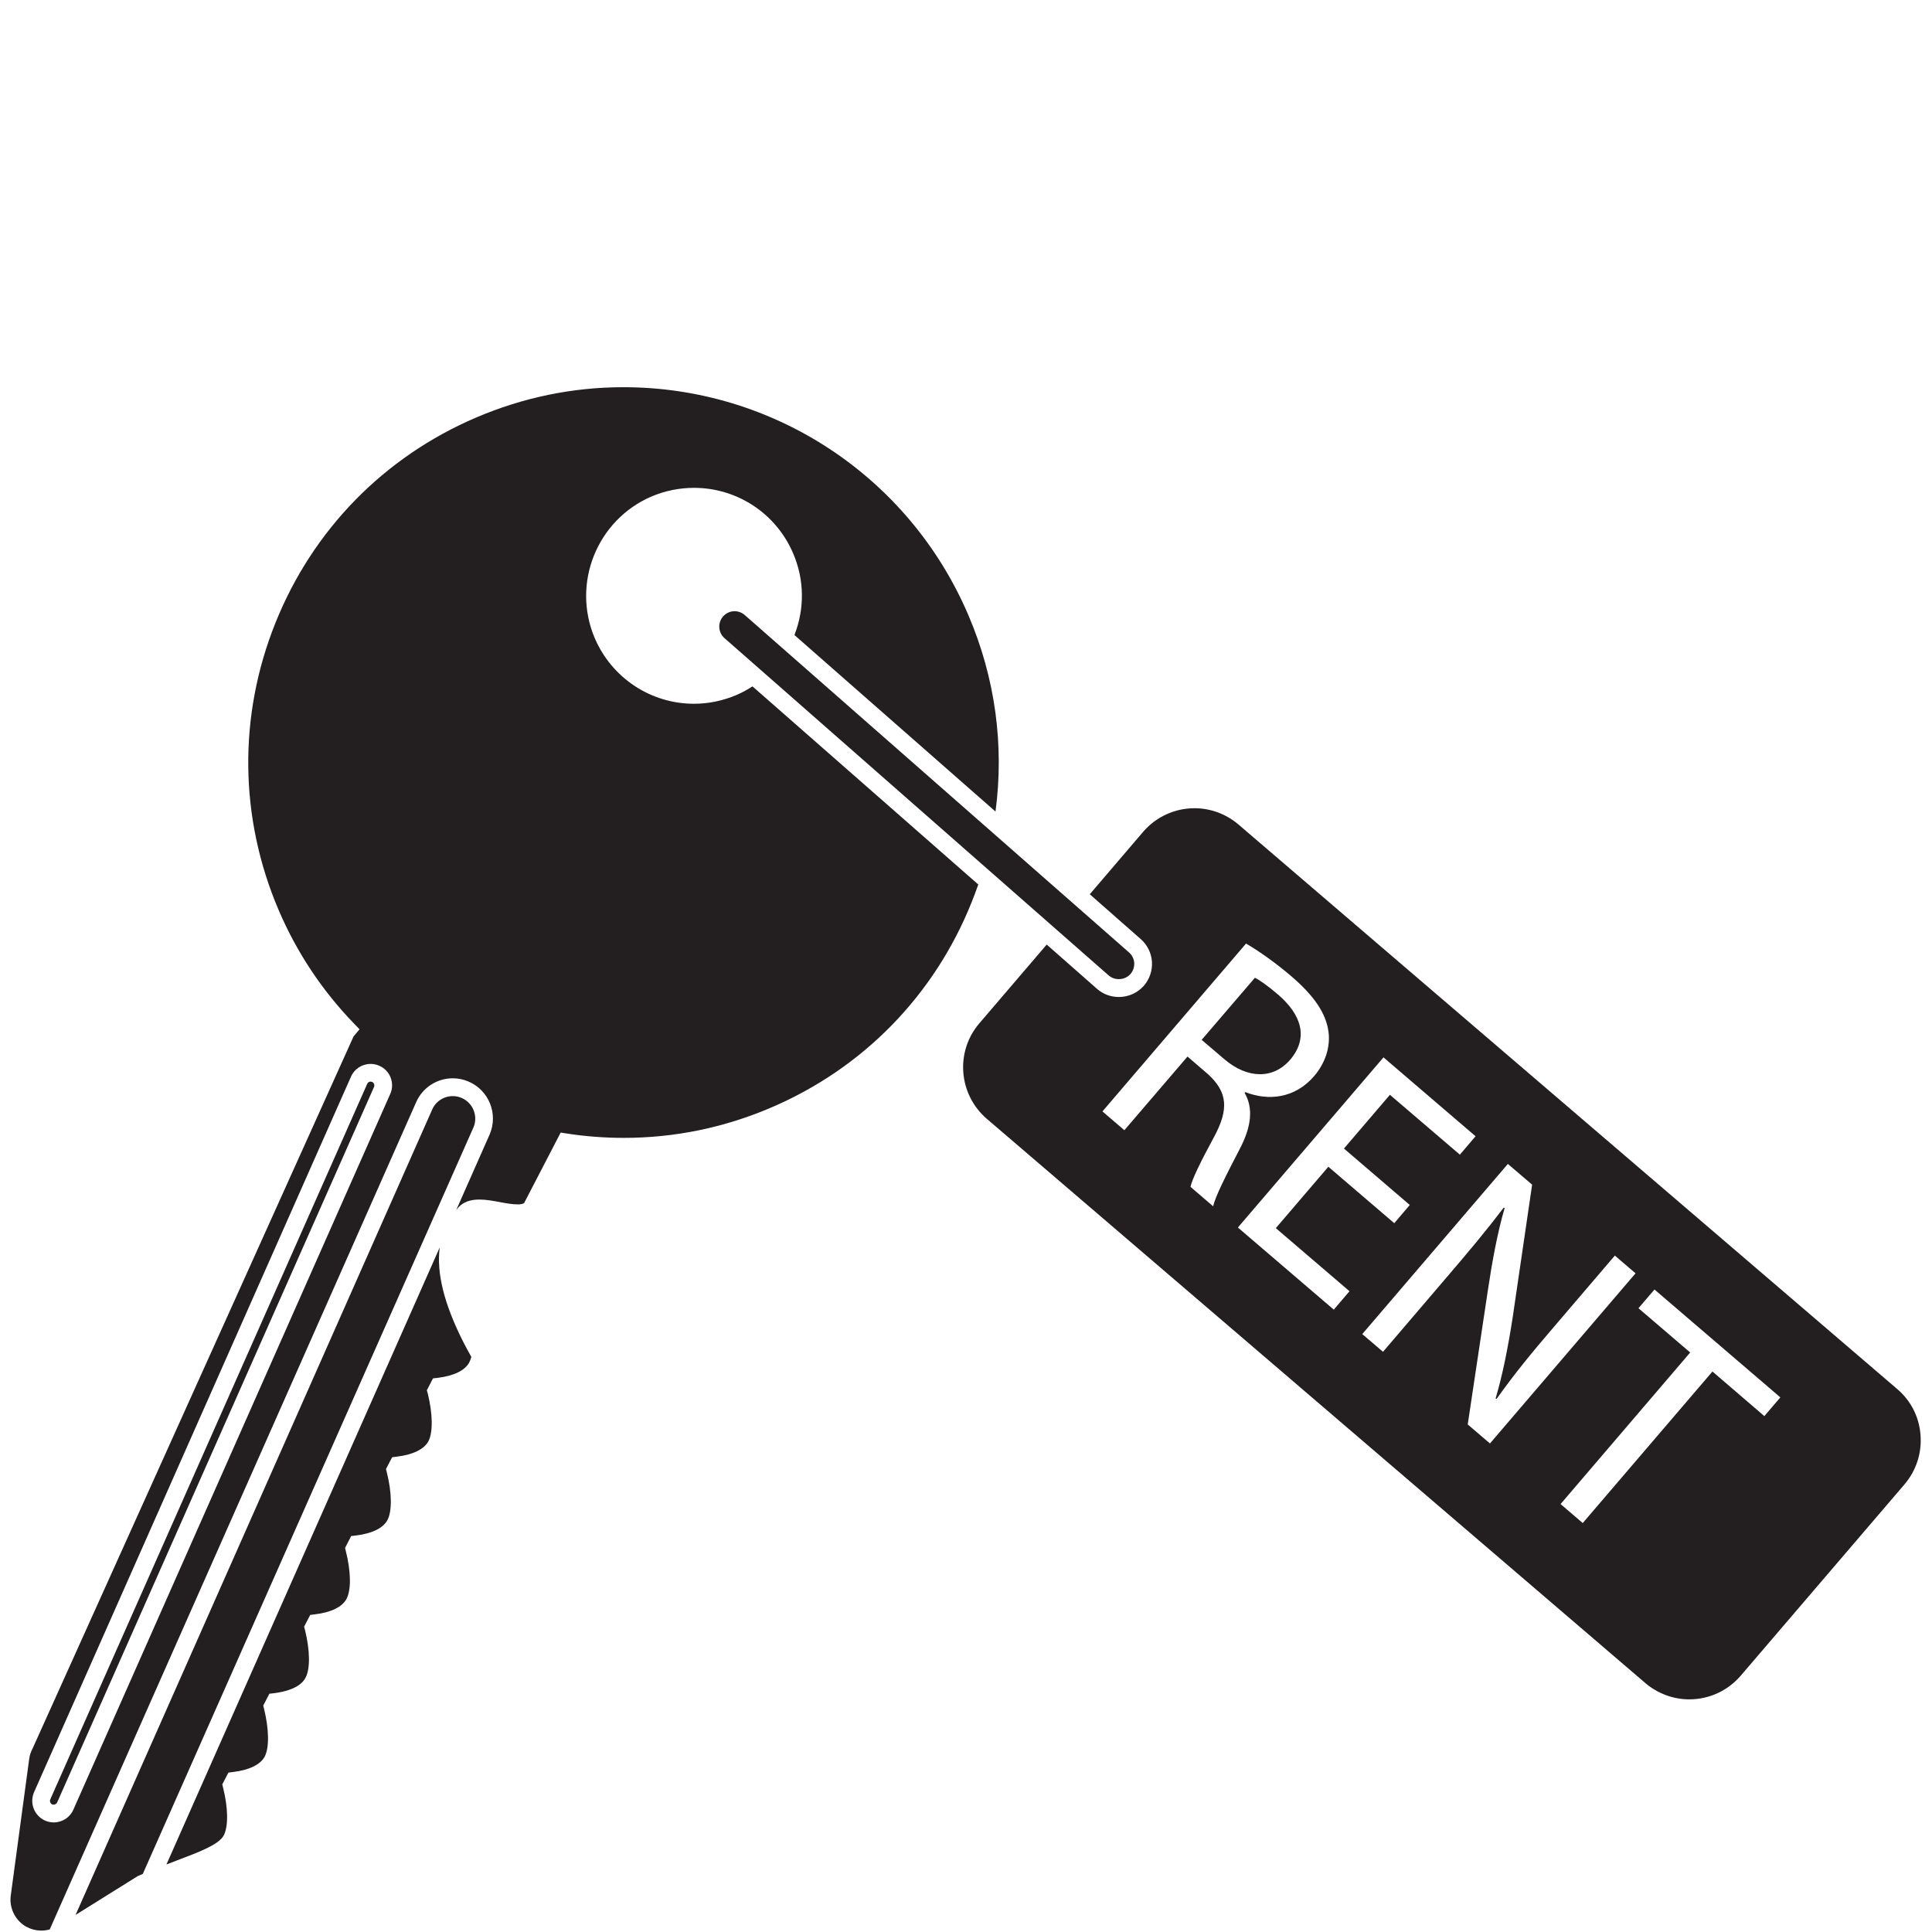 <svg xmlns="http://www.w3.org/2000/svg" xmlns:xlink="http://www.w3.org/1999/xlink" width="100" zoomAndPan="magnify" viewBox="0 0 75 75" height="100" preserveAspectRatio="xMidYMid meet" version="1.0"><defs><clipPath id="964340fc1b"><path d="M 0.348 15 L 39 15 L 39 75 L 0.348 75 Z M 0.348 15 " clip-rule="nonzero"/></clipPath><clipPath id="010c9d8881"><path d="M 37 31 L 74.598 31 L 74.598 66 L 37 66 Z M 37 31 " clip-rule="nonzero"/></clipPath></defs><g clip-path="url(#964340fc1b)"><path fill="#231f20" d="M 15.152 42.461 L 2.852 70.242 C 2.723 70.547 2.422 70.746 2.086 70.746 C 1.973 70.746 1.863 70.723 1.762 70.68 C 1.336 70.5 1.141 70.008 1.316 69.586 L 13.621 41.805 C 13.75 41.5 14.051 41.301 14.387 41.301 C 14.5 41.301 14.609 41.324 14.711 41.367 C 14.918 41.453 15.078 41.617 15.16 41.82 C 15.242 42.027 15.242 42.258 15.152 42.461 Z M 37.977 34.336 L 29.211 26.645 C 29.016 26.77 28.809 26.887 28.59 26.98 C 28.062 27.203 27.508 27.32 26.941 27.32 C 25.262 27.32 23.754 26.32 23.09 24.777 C 22.184 22.652 23.172 20.184 25.293 19.273 C 25.82 19.051 26.371 18.938 26.941 18.938 C 28.617 18.938 30.129 19.934 30.789 21.48 C 31.227 22.496 31.242 23.621 30.84 24.652 L 38.645 31.504 C 38.988 28.938 38.637 26.316 37.59 23.875 C 35.293 18.504 30.039 15.031 24.199 15.031 C 22.23 15.031 20.305 15.43 18.477 16.211 C 14.902 17.742 12.137 20.574 10.691 24.184 C 9.242 27.797 9.289 31.758 10.82 35.336 C 11.52 36.973 12.504 38.453 13.742 39.734 L 13.957 39.957 L 13.758 40.195 L 13.727 40.23 L 1.266 67.875 C 1.191 68.016 1.152 68.148 1.133 68.285 L 0.418 73.582 C 0.355 74.043 0.566 74.504 0.957 74.758 C 0.988 74.777 1.02 74.797 1.055 74.812 C 1.309 74.945 1.613 74.98 1.895 74.91 L 1.93 74.902 L 16.145 42.809 C 16.387 42.234 16.949 41.859 17.578 41.859 C 17.785 41.859 17.992 41.902 18.184 41.984 C 18.977 42.32 19.348 43.238 19.012 44.031 L 17.711 46.973 C 17.742 46.934 17.773 46.895 17.805 46.859 C 17.992 46.664 18.254 46.566 18.609 46.566 C 18.867 46.566 19.148 46.617 19.418 46.668 C 19.664 46.715 19.898 46.754 20.09 46.754 C 20.215 46.754 20.301 46.738 20.348 46.699 L 21.766 43.965 L 22.008 44.004 C 22.738 44.117 23.48 44.172 24.219 44.172 C 26.188 44.172 28.109 43.777 29.934 42.996 C 33.508 41.469 36.273 38.637 37.719 35.023 C 37.812 34.797 37.895 34.566 37.977 34.336 " fill-opacity="1" fill-rule="nonzero"/></g><path fill="#231f20" d="M 17.07 48.426 L 6.461 72.379 C 6.586 72.328 6.715 72.281 6.836 72.234 C 7.766 71.883 8.504 71.602 8.688 71.246 C 8.867 70.898 8.859 70.188 8.66 69.398 L 8.629 69.27 L 8.867 68.812 L 9.047 68.789 C 9.676 68.715 10.113 68.5 10.277 68.188 C 10.457 67.836 10.445 67.129 10.25 66.336 L 10.219 66.211 L 10.457 65.75 L 10.637 65.73 C 11 65.684 11.645 65.551 11.863 65.125 C 12.047 64.777 12.035 64.066 11.84 63.277 L 11.805 63.148 L 12.043 62.691 L 12.227 62.668 C 12.855 62.594 13.289 62.379 13.453 62.066 C 13.637 61.715 13.625 61.008 13.426 60.215 L 13.395 60.09 L 13.633 59.629 L 13.812 59.609 C 14.445 59.531 14.879 59.32 15.043 59.004 C 15.223 58.656 15.215 57.945 15.016 57.156 L 14.984 57.027 L 15.223 56.57 L 15.402 56.547 C 16.031 56.473 16.469 56.258 16.633 55.945 C 16.812 55.594 16.801 54.887 16.605 54.094 L 16.57 53.969 L 16.809 53.508 L 16.992 53.488 C 17.621 53.41 18.059 53.199 18.219 52.883 C 18.25 52.828 18.273 52.758 18.297 52.676 C 18.18 52.465 18.082 52.285 17.992 52.109 C 17.242 50.633 16.938 49.414 17.07 48.426 " fill-opacity="1" fill-rule="nonzero"/><path fill="#231f20" d="M 14.445 42 L 14.387 41.988 C 14.328 41.988 14.277 42.023 14.254 42.078 L 1.949 69.859 C 1.922 69.93 1.957 70.016 2.027 70.047 C 2.102 70.074 2.188 70.039 2.219 69.969 L 14.523 42.188 C 14.539 42.145 14.531 42.102 14.523 42.082 C 14.512 42.059 14.492 42.023 14.445 42 " fill-opacity="1" fill-rule="nonzero"/><path fill="#231f20" d="M 17.918 42.621 C 17.809 42.574 17.695 42.551 17.578 42.551 C 17.227 42.551 16.91 42.758 16.773 43.082 L 2.934 74.336 L 5.344 72.832 C 5.41 72.801 5.477 72.773 5.543 72.746 L 18.383 43.758 C 18.566 43.32 18.359 42.809 17.918 42.621 " fill-opacity="1" fill-rule="nonzero"/><g clip-path="url(#010c9d8881)"><path fill="#231f20" d="M 68.492 54.973 L 66.477 53.242 L 61.441 59.125 L 60.582 58.387 L 65.613 52.504 L 63.605 50.785 L 64.227 50.059 L 69.113 54.246 Z M 56.977 55.297 L 57.75 50.148 C 57.918 49.02 58.121 47.887 58.41 46.895 L 58.375 46.879 C 57.711 47.754 57.039 48.559 56.102 49.652 L 53.688 52.477 L 52.883 51.789 L 58.535 45.184 L 59.477 45.988 L 58.723 51.137 C 58.539 52.32 58.336 53.352 58.059 54.289 L 58.098 54.305 C 58.773 53.355 59.441 52.535 60.324 51.508 L 62.688 48.742 L 63.492 49.43 L 57.84 56.035 Z M 51.777 50.84 L 48.055 47.652 L 53.707 41.047 L 57.281 44.109 L 56.672 44.824 L 53.957 42.5 L 52.172 44.586 L 54.727 46.777 L 54.125 47.484 L 51.566 45.293 L 49.527 47.676 L 52.387 50.125 Z M 46.215 46.074 C 46.273 45.785 46.605 45.102 47.133 44.129 C 47.715 43.047 47.648 42.395 46.898 41.703 L 46.098 41.016 L 43.648 43.875 L 42.797 43.145 L 48.371 36.629 C 48.871 36.918 49.547 37.398 50.125 37.895 C 51.035 38.672 51.484 39.359 51.574 40.066 C 51.645 40.641 51.457 41.258 51.012 41.777 C 50.273 42.641 49.23 42.746 48.344 42.395 L 48.316 42.426 C 48.668 43.027 48.566 43.762 48.137 44.582 C 47.562 45.688 47.176 46.457 47.094 46.828 Z M 74.555 55.711 C 74.504 55.008 74.18 54.371 73.645 53.918 L 48.078 32.008 C 47.602 31.602 46.996 31.375 46.371 31.375 C 45.602 31.375 44.875 31.711 44.375 32.293 L 42.305 34.715 L 44.281 36.453 C 44.539 36.68 44.695 36.992 44.719 37.336 C 44.738 37.68 44.629 38.008 44.402 38.27 C 44.156 38.547 43.805 38.703 43.434 38.703 C 43.121 38.703 42.82 38.594 42.586 38.387 L 40.633 36.668 L 38.02 39.723 C 37.074 40.824 37.207 42.484 38.305 43.43 L 63.871 65.336 C 64.348 65.742 64.953 65.969 65.578 65.969 C 66.348 65.969 67.074 65.633 67.574 65.051 L 73.934 57.621 C 74.387 57.086 74.609 56.41 74.555 55.711 " fill-opacity="1" fill-rule="nonzero"/></g><path fill="#231f20" d="M 50.086 41.137 C 50.812 40.281 50.516 39.383 49.613 38.609 C 49.203 38.258 48.895 38.043 48.715 37.957 L 46.648 40.367 L 47.523 41.113 C 48.434 41.895 49.438 41.891 50.086 41.137 " fill-opacity="1" fill-rule="nonzero"/><path fill="#231f20" d="M 28.516 23.727 C 28.344 23.727 28.184 23.801 28.07 23.93 C 27.852 24.18 27.879 24.555 28.125 24.773 L 43.039 37.867 C 43.281 38.078 43.676 38.051 43.883 37.812 C 43.988 37.695 44.039 37.539 44.031 37.379 C 44.02 37.223 43.945 37.074 43.828 36.973 L 28.91 23.875 C 28.801 23.781 28.66 23.727 28.516 23.727 " fill-opacity="1" fill-rule="nonzero"/></svg>
